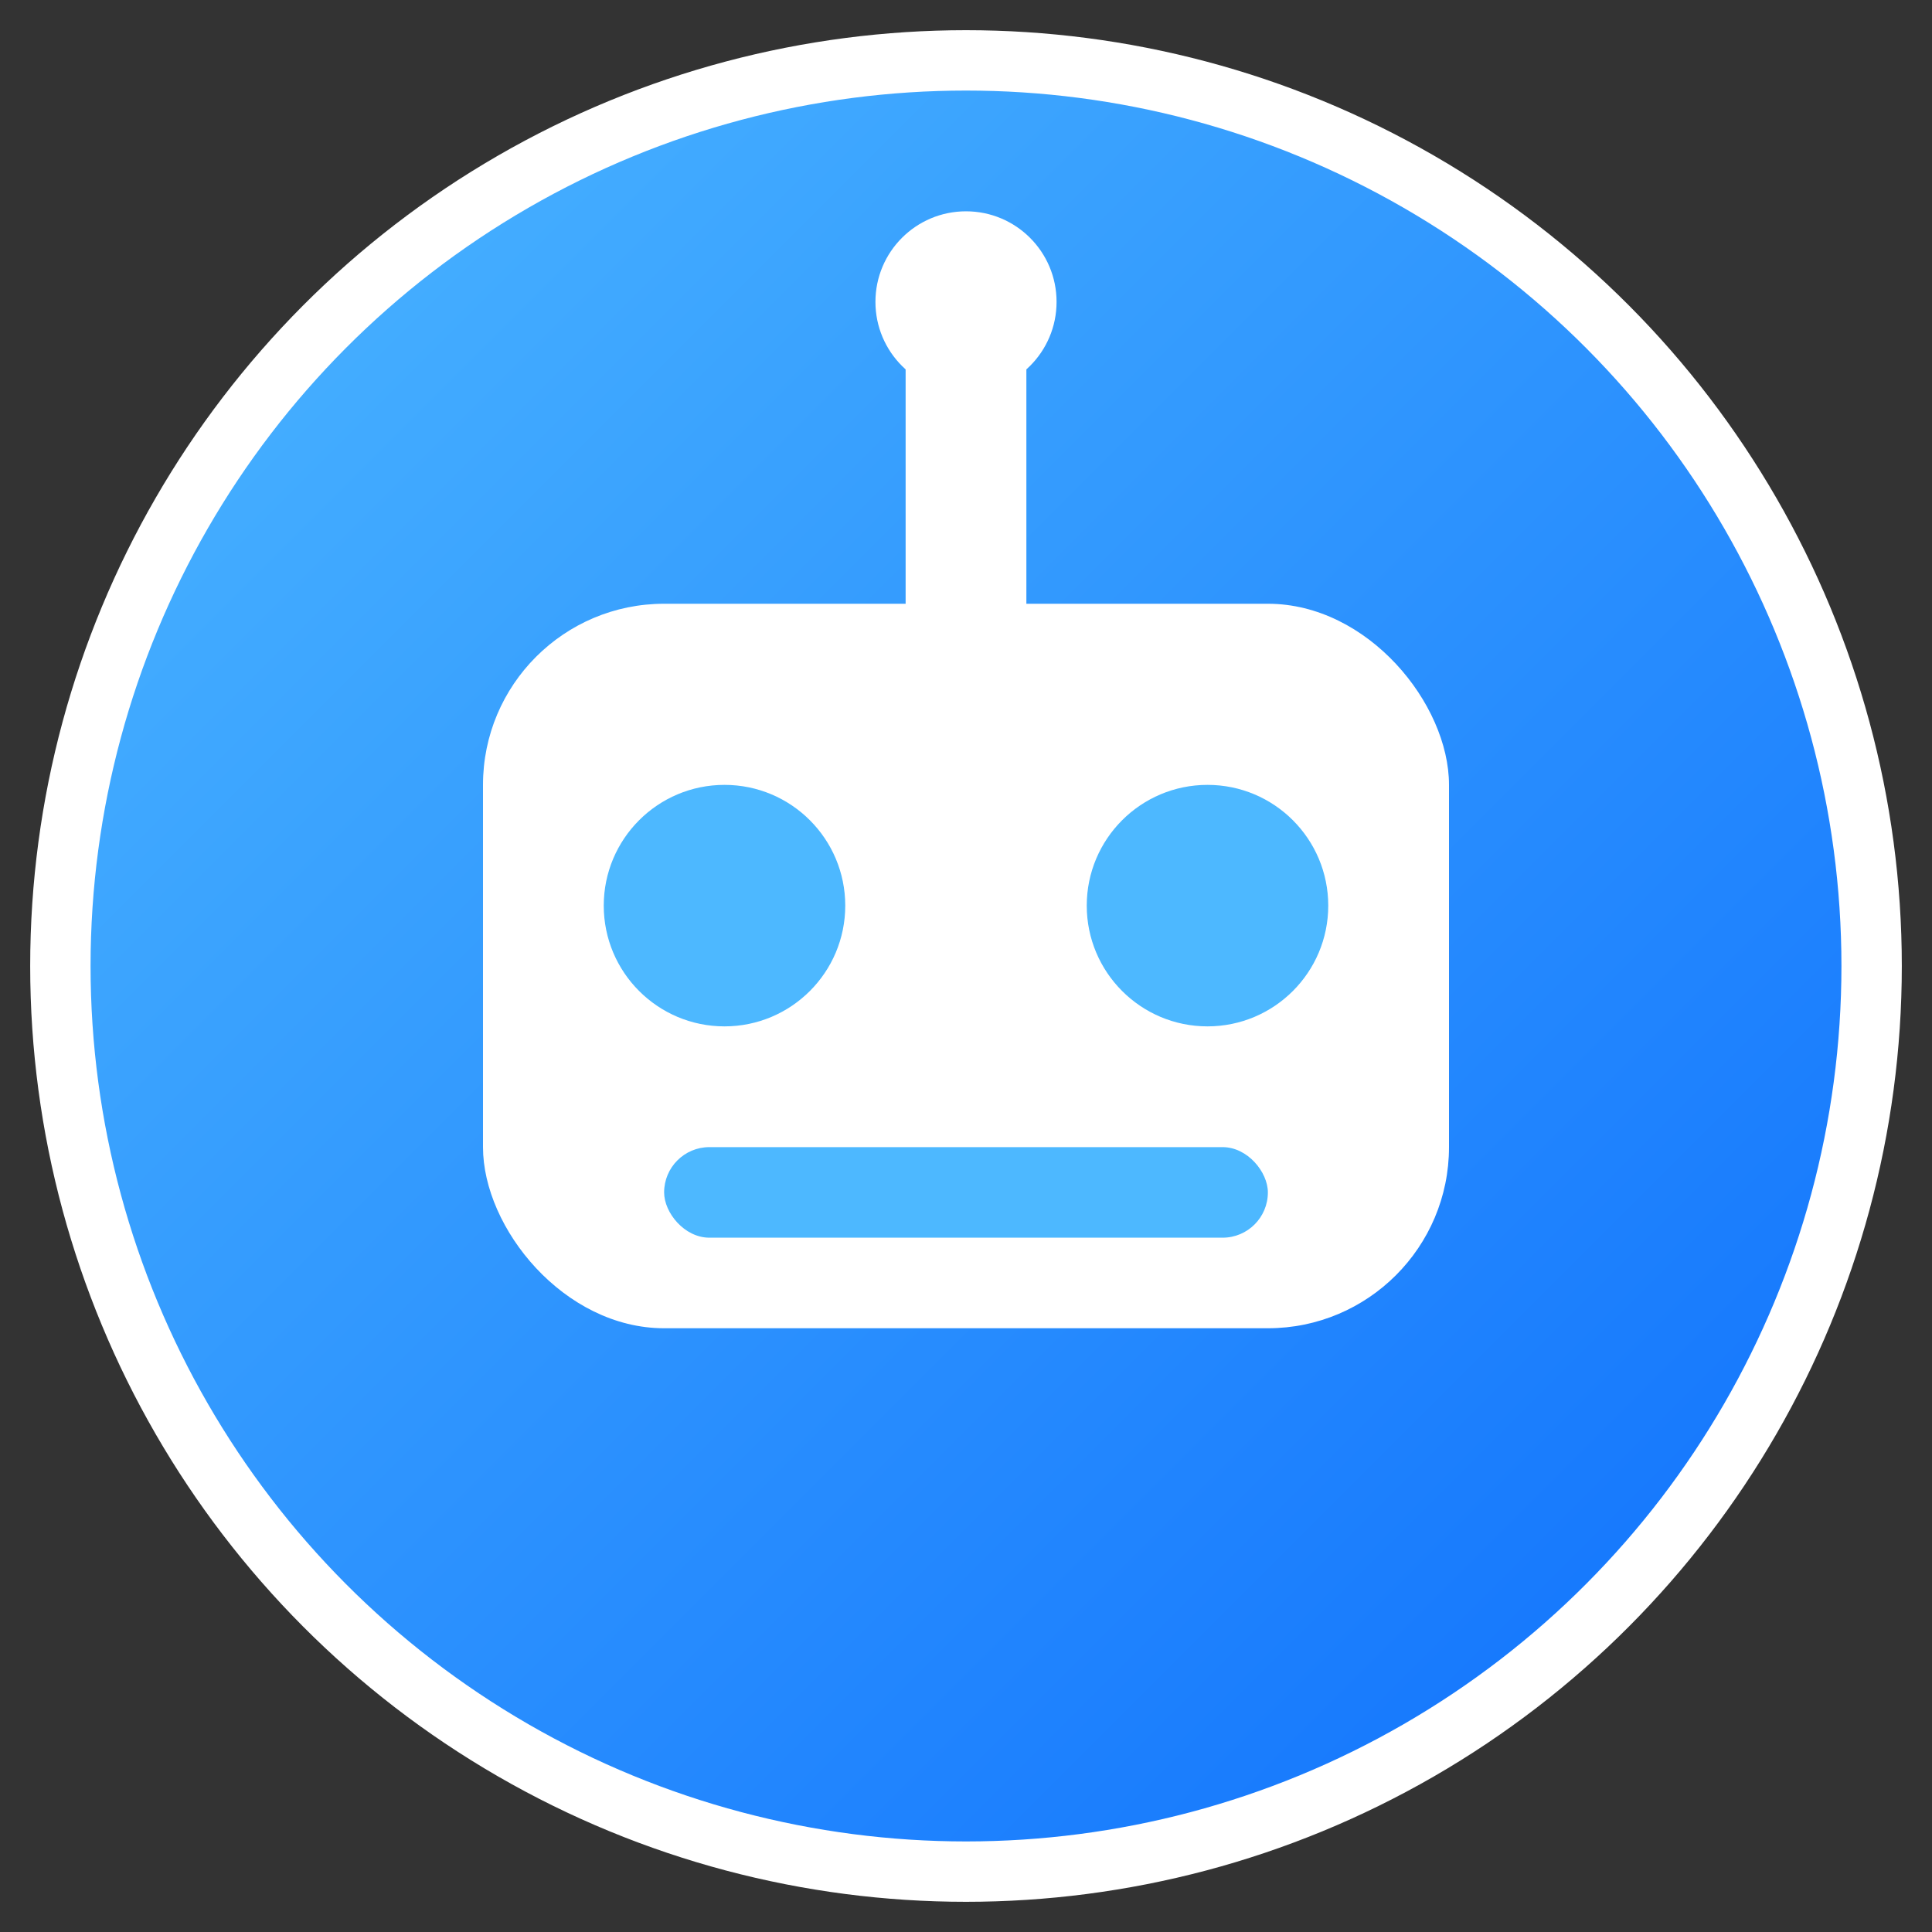 <svg xmlns="http://www.w3.org/2000/svg" width="32" height="32" viewBox="0 0 32 32">
  <rect x="0" y="0" width="32" height="32" fill="#333333" stroke="none"/>
  <defs>
    <linearGradient id="grad1" x1="0%" y1="0%" x2="100%" y2="100%">
      <stop offset="0%" style="stop-color:#4db8ff;stop-opacity:1" />
      <stop offset="100%" style="stop-color:#0d6efd;stop-opacity:1" />
    </linearGradient>
  </defs>
  
  <!-- Background circle -->
  <circle cx="16" cy="16" r="15" fill="url(#grad1)" stroke="#ffffff" stroke-width="1"/>
  
  <!-- Robot head -->
  <rect x="8" y="10" width="16" height="12" rx="3" fill="#ffffff"/>
  
  <!-- Eyes -->
  <circle cx="12" cy="15" r="2" fill="#4db8ff"/>
  <circle cx="20" cy="15" r="2" fill="#4db8ff"/>
  
  <!-- Mouth -->
  <rect x="11" y="19" width="10" height="1.5" rx="0.75" fill="#4db8ff"/>
  
  <!-- Antenna -->
  <line x1="16" y1="10" x2="16" y2="6" stroke="#ffffff" stroke-width="2" stroke-linecap="round"/>
  <circle cx="16" cy="5" r="1.5" fill="#ffffff"/>
</svg>
